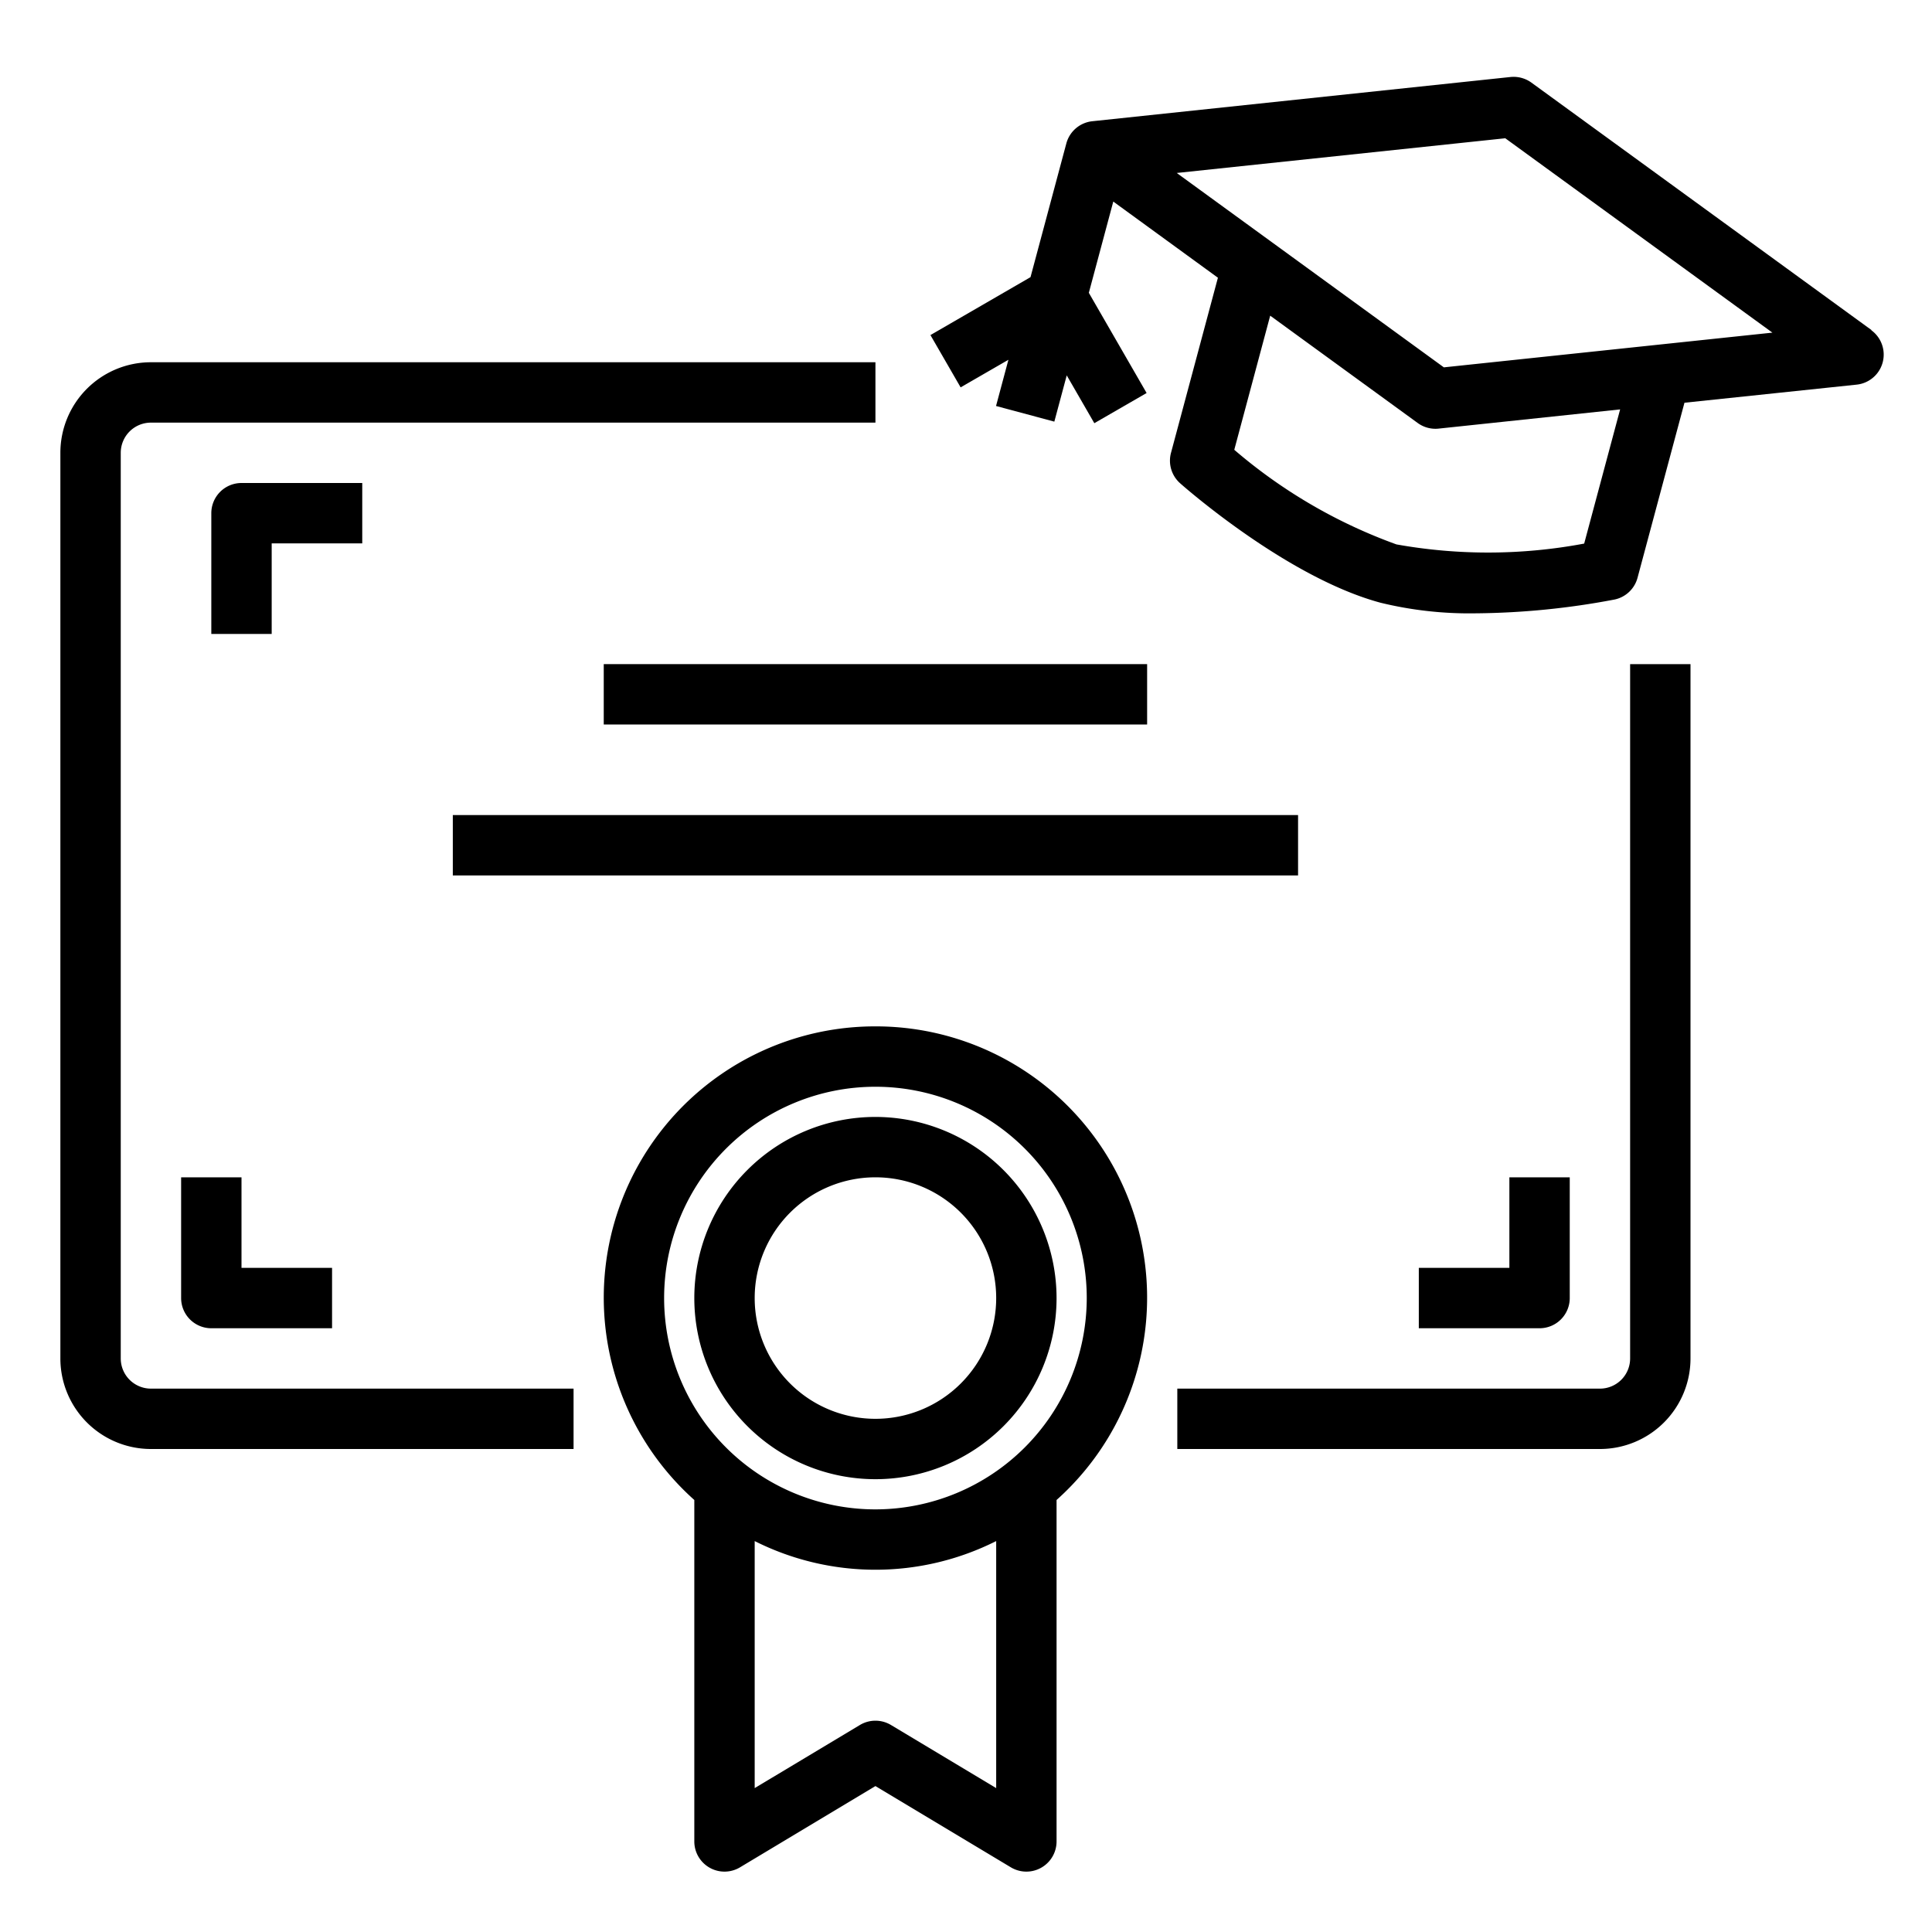 <svg xmlns="http://www.w3.org/2000/svg" viewBox="0 0 64 64" x="0px" y="0px"><g><path d="M4,45V15a1,1,0,0,1,1-1H29V12H5a3,3,0,0,0-3,3V45a3,3,0,0,0,3,3H19V46H5A1,1,0,0,1,4,45Z"></path><path d="M54,45a1,1,0,0,1-1,1H39v2H53a3,3,0,0,0,3-3V22H54Z"></path><path d="M61.992,10.931,50.729,2.736a1.007,1.007,0,0,0-.693-.185L36.185,4.016a1,1,0,0,0-.861.735l-1.187,4.43L30.822,11.1l1,1.732,1.583-.914-.41,1.531,1.931.518.411-1.532.914,1.584,1.732-1L36.069,9.7l.81-3.023L40.345,9.2,38.791,15a1,1,0,0,0,.3,1.007c.144.128,3.558,3.133,6.648,3.961a12.428,12.428,0,0,0,3.141.349,25.552,25.552,0,0,0,4.6-.456,1,1,0,0,0,.765-.72l1.555-5.8,5.709-.6a1,1,0,0,0,.483-1.8Zm-9.514,7.076a17.215,17.215,0,0,1-6.219.027A17.209,17.209,0,0,1,40.887,14.9l1.19-4.443,4.887,3.556a1,1,0,0,0,.589.191.924.924,0,0,0,.105-.006l6.011-.636ZM47.83,12.169,38.981,5.73,49.864,4.58l8.849,6.439Z"></path><path d="M29,34a8.987,8.987,0,0,0-6,15.689V61a1,1,0,0,0,1.515.857L29,59.166l4.485,2.691A1,1,0,0,0,35,61V49.689A8.987,8.987,0,0,0,29,34Zm4,25.233-3.485-2.09a1,1,0,0,0-1.03,0L25,59.233V51.05a8.9,8.9,0,0,0,8,0ZM29,50a7,7,0,1,1,7-7A7.008,7.008,0,0,1,29,50Z"></path><path d="M29,37a6,6,0,1,0,6,6A6.006,6.006,0,0,0,29,37Zm0,10a4,4,0,1,1,4-4A4,4,0,0,1,29,47Z"></path><path d="M6,39v4a1,1,0,0,0,1,1h4V42H8V39Z"></path><path d="M52,43V39H50v3H47v2h4A1,1,0,0,0,52,43Z"></path><path d="M12,16H8a1,1,0,0,0-1,1v4H9V18h3Z"></path><rect x="20" y="22" width="18" height="2"></rect><rect x="15" y="27" width="28" height="2"></rect></g></svg>